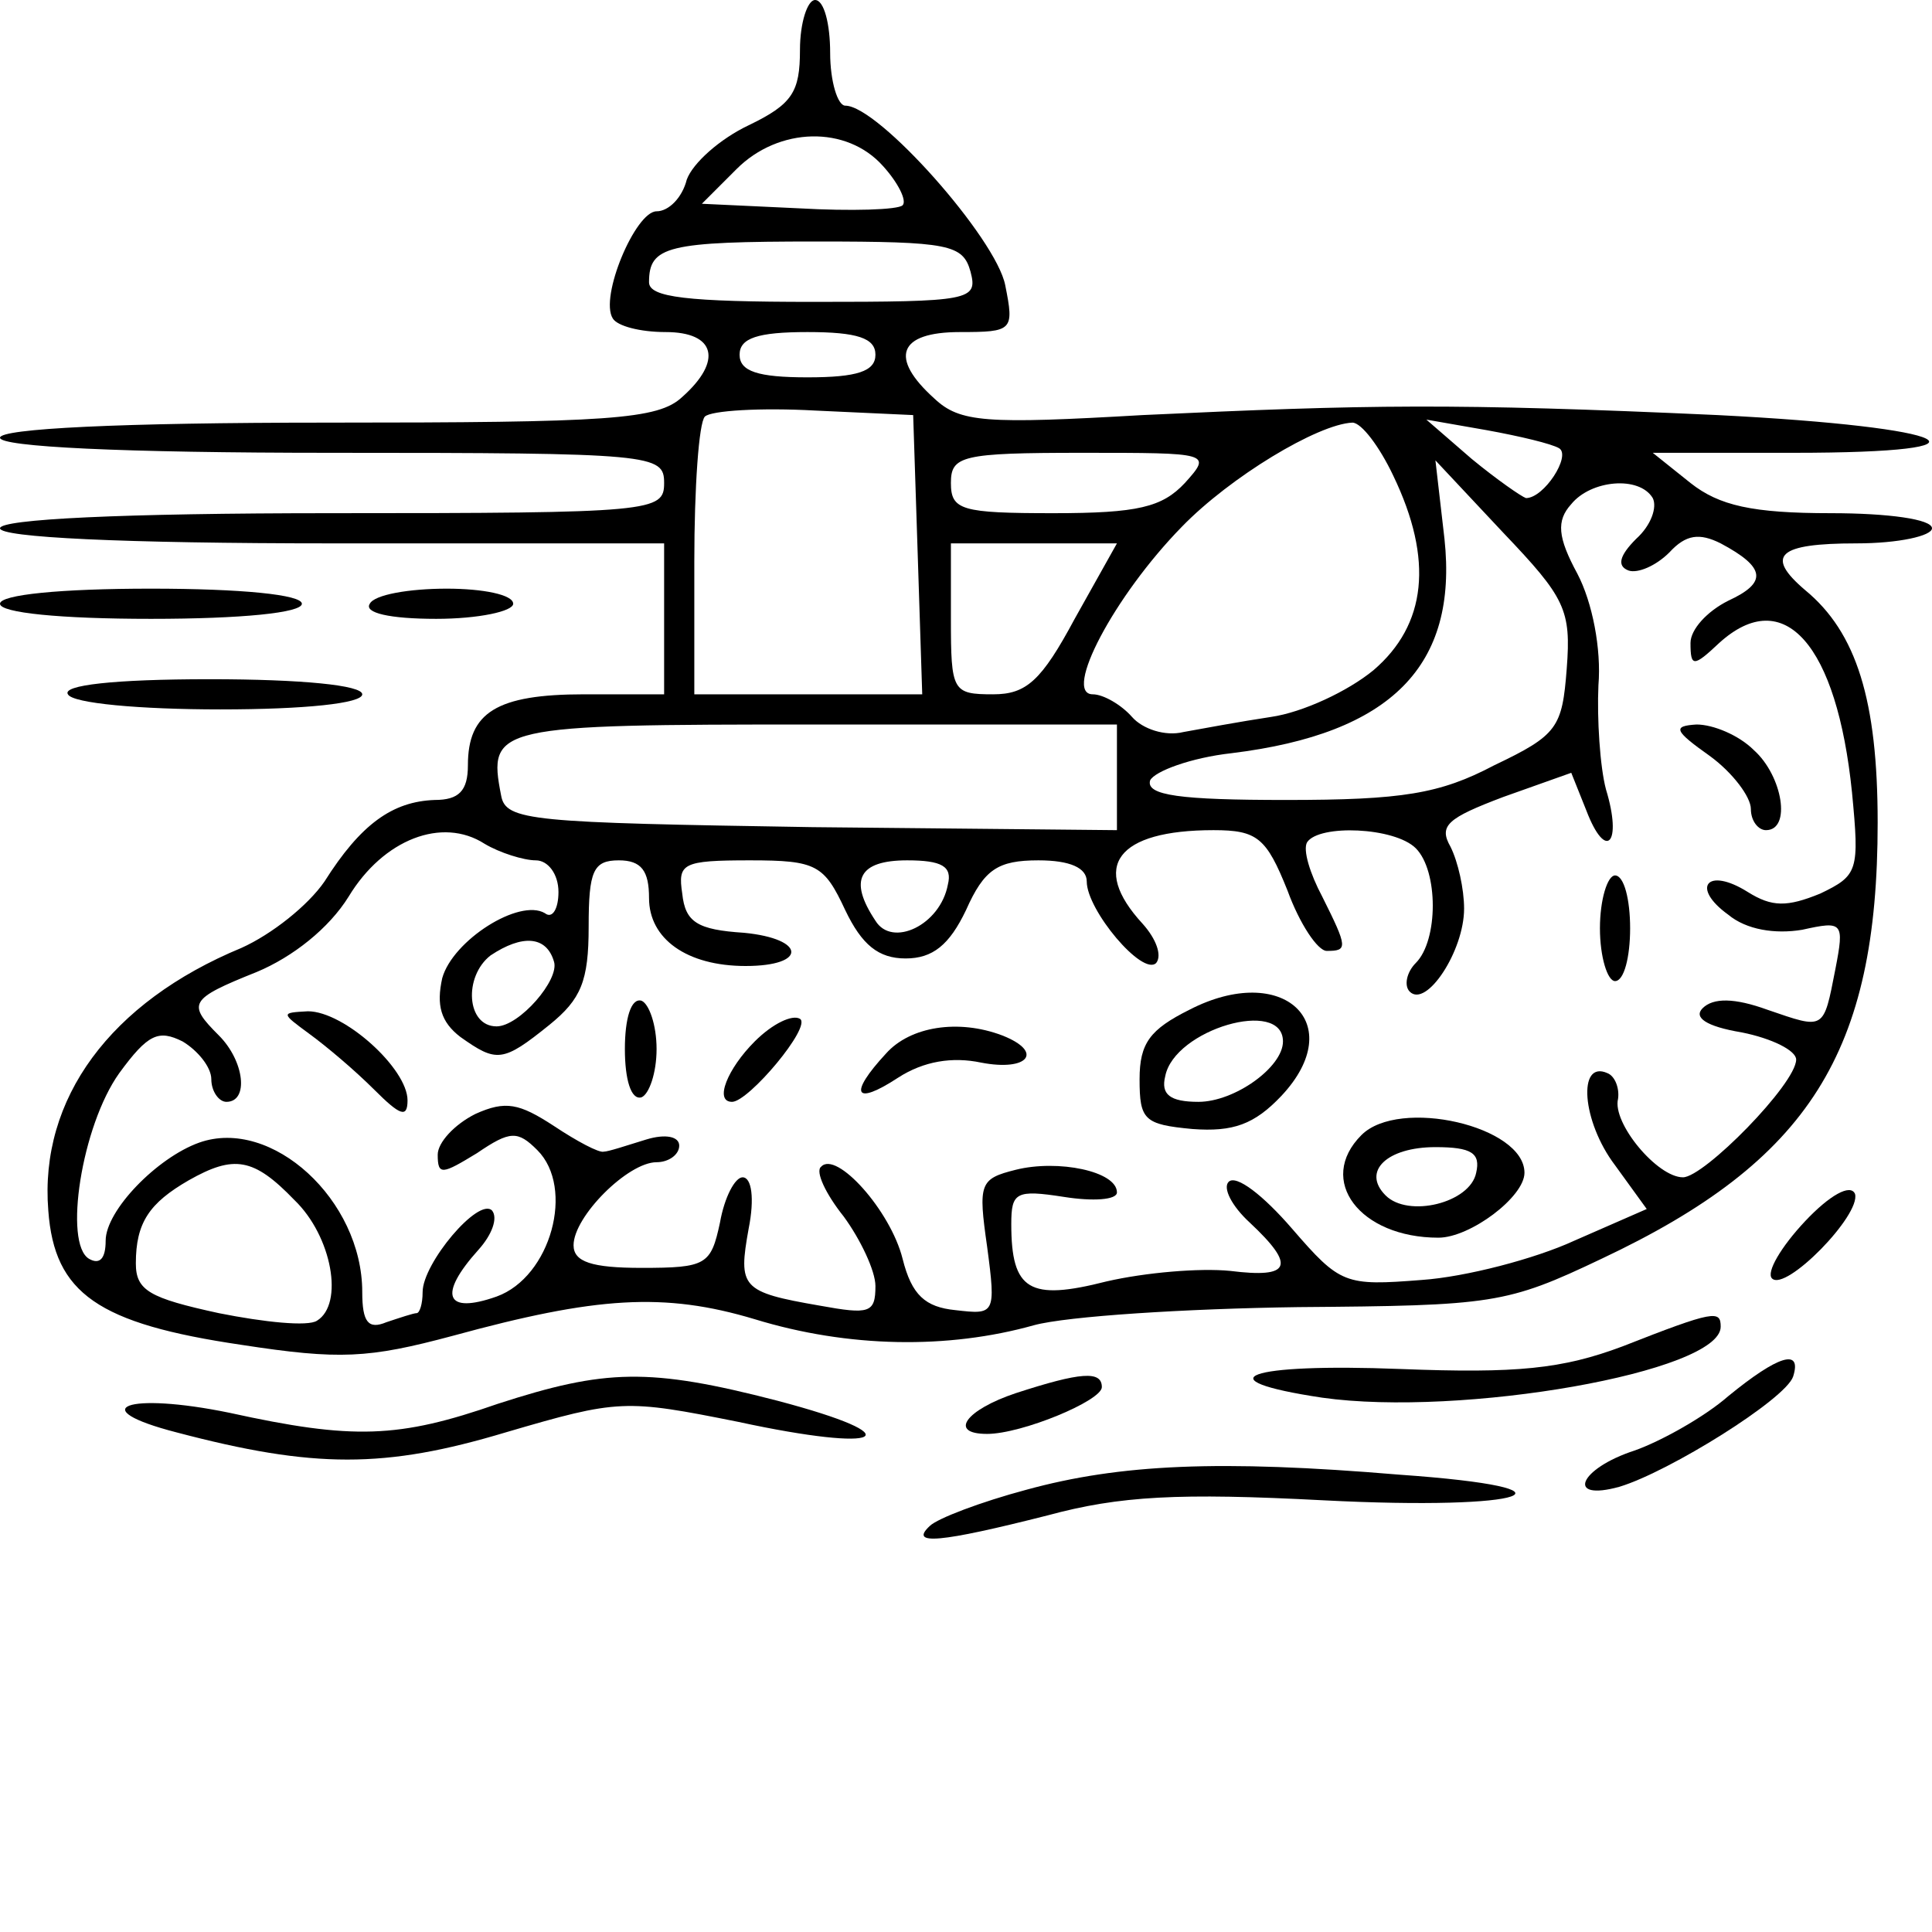 <?xml version="1.0" standalone="no"?>
<!DOCTYPE svg PUBLIC "-//W3C//DTD SVG 20010904//EN"
 "http://www.w3.org/TR/2001/REC-SVG-20010904/DTD/svg10.dtd">
<svg version="1.0" xmlns="http://www.w3.org/2000/svg"
 width="128pt" height="128pt" viewBox="0 0 128 128"
 preserveAspectRatio="xMidYMid meet">
<g transform="translate(0,128) scale(0.1,-0.1)"
fill="#000000" stroke="none">
<path d="M530 1247 c0 -28 -5 -36 -34 -50 -19 -9 -37 -25 -41 -36 -3 -12 -12
-21 -20 -21 -14 0 -38 -57 -29 -71 3 -5 18 -9 35 -9 33 0 38 -19 11 -43 -16
-15 -48 -17 -235 -17 -138 0 -217 -4 -217 -10 0 -6 80 -10 220 -10 213 0 220
-1 220 -20 0 -19 -7 -20 -220 -20 -140 0 -220 -4 -220 -10 0 -6 80 -10 220
-10 l220 0 0 -50 0 -50 -53 0 c-58 0 -77 -12 -77 -47 0 -17 -6 -23 -22 -23
-28 -1 -49 -16 -73 -54 -11 -16 -35 -35 -55 -44 -87 -36 -134 -100 -128 -174
4 -55 33 -75 128 -89 65 -10 84 -9 140 6 95 26 140 29 200 11 62 -19 128 -20
185 -4 22 6 101 11 175 12 129 1 138 2 201 32 138 65 183 137 183 289 0 81
-14 126 -48 154 -27 23 -18 31 34 31 28 0 50 5 50 10 0 6 -29 10 -67 10 -52 0
-74 5 -93 20 l-25 20 93 0 c143 0 108 17 -50 25 -176 8 -231 7 -381 0 -104 -6
-121 -5 -138 11 -30 27 -24 44 17 44 35 0 36 1 30 31 -6 31 -84 119 -106 119
-5 0 -10 16 -10 35 0 19 -4 35 -10 35 -5 0 -10 -15 -10 -33z m55 -77 c10 -11
16 -23 13 -26 -3 -3 -34 -4 -69 -2 l-64 3 23 23 c28 28 73 29 97 2z m58 -70
c5 -19 0 -20 -104 -20 -84 0 -109 3 -109 13 0 24 12 27 111 27 88 0 97 -2 102
-20z m-63 -55 c0 -11 -12 -15 -45 -15 -33 0 -45 4 -45 15 0 11 12 15 45 15 33
0 45 -4 45 -15z m28 -132 l3 -93 -76 0 -75 0 0 88 c0 49 3 92 7 96 4 4 37 6
73 4 l65 -3 3 -92z m315 52 c27 -56 22 -99 -13 -129 -17 -14 -47 -28 -68 -31
-20 -3 -47 -8 -58 -10 -12 -3 -27 2 -34 10 -7 8 -19 15 -26 15 -20 0 14 65 59
111 32 33 90 68 113 69 6 0 18 -16 27 -35z m110 18 c8 -5 -10 -33 -22 -33 -3
1 -19 12 -36 26 l-30 26 40 -7 c22 -4 43 -9 48 -12z m-248 -23 c-15 -16 -31
-20 -87 -20 -61 0 -68 2 -68 20 0 18 7 20 87 20 85 0 86 0 68 -20z m253 -123
c-3 -39 -6 -44 -48 -64 -36 -19 -61 -23 -138 -23 -70 0 -93 3 -90 13 3 6 27
15 54 18 106 13 150 58 141 142 l-6 52 45 -48 c41 -43 45 -51 42 -90z m57 113
c3 -6 -1 -18 -11 -27 -11 -11 -13 -18 -5 -21 6 -2 18 3 27 12 11 12 20 13 34
6 30 -16 31 -26 5 -38 -14 -7 -25 -19 -25 -28 0 -16 2 -16 19 0 43 39 78 -1
88 -99 5 -52 4 -55 -21 -67 -22 -9 -32 -9 -48 1 -27 17 -38 3 -13 -15 12 -10
31 -13 49 -10 27 6 28 5 22 -26 -8 -41 -7 -40 -45 -27 -22 8 -36 8 -43 1 -6
-6 2 -12 26 -16 20 -4 36 -12 36 -18 0 -16 -61 -78 -75 -78 -17 0 -47 36 -43
52 1 7 -2 15 -7 17 -20 9 -17 -32 5 -61 l21 -29 -48 -21 c-26 -12 -72 -24
-101 -26 -51 -4 -54 -3 -86 34 -19 22 -37 36 -42 31 -4 -4 2 -16 14 -27 31
-29 27 -37 -13 -32 -20 2 -56 -1 -82 -7 -51 -13 -63 -6 -63 38 0 21 3 23 35
18 19 -3 35 -2 35 3 0 14 -39 22 -67 15 -24 -6 -25 -9 -19 -51 6 -45 5 -45
-21 -42 -20 2 -29 10 -35 34 -8 32 -44 72 -54 61 -4 -3 3 -18 15 -33 11 -15
21 -36 21 -46 0 -18 -4 -19 -37 -13 -52 9 -54 12 -47 51 4 20 2 34 -4 34 -5 0
-12 -13 -15 -30 -6 -28 -9 -30 -52 -30 -33 0 -45 4 -45 15 0 19 36 55 55 55 8
0 15 5 15 11 0 6 -9 8 -22 4 -13 -4 -25 -8 -28 -8 -3 -1 -18 7 -33 17 -23 15
-32 17 -52 8 -14 -7 -25 -19 -25 -27 0 -14 3 -13 26 1 22 15 27 15 40 2 25
-25 9 -84 -27 -97 -34 -12 -39 1 -12 31 9 10 13 21 9 26 -9 9 -46 -35 -46 -54
0 -8 -2 -14 -4 -14 -2 0 -11 -3 -20 -6 -12 -5 -16 0 -16 20 0 61 -60 116 -108
99 -28 -10 -62 -45 -62 -65 0 -12 -4 -16 -11 -12 -17 10 -5 88 20 123 19 26
26 29 42 21 10 -6 19 -17 19 -25 0 -8 5 -15 10 -15 15 0 12 27 -5 44 -21 21
-20 24 25 42 24 10 48 29 61 50 23 38 62 53 90 35 10 -6 26 -11 34 -11 8 0 15
-9 15 -21 0 -11 -4 -18 -9 -14 -17 10 -61 -18 -68 -43 -4 -18 -1 -29 12 -39
24 -17 28 -17 59 8 21 17 26 29 26 65 0 37 3 44 20 44 15 0 20 -7 20 -25 0
-27 25 -45 64 -45 41 0 40 18 -1 22 -31 2 -39 7 -41 26 -3 20 0 22 45 22 44 0
49 -3 63 -33 11 -23 22 -32 40 -32 18 0 29 9 40 32 12 27 21 33 48 33 21 0 32
-5 32 -14 0 -19 37 -63 46 -54 4 5 0 16 -9 26 -35 38 -17 62 47 62 29 0 35 -5
49 -40 8 -22 20 -40 26 -40 14 0 14 2 -3 36 -8 15 -13 31 -10 36 8 12 58 10
72 -4 15 -15 15 -61 0 -76 -6 -6 -8 -15 -4 -19 11 -11 36 27 36 55 0 13 -4 31
-9 41 -8 14 -2 19 35 33 l45 16 10 -25 c13 -34 24 -22 13 14 -4 15 -6 47 -5
69 2 24 -4 55 -14 74 -13 24 -14 35 -4 46 13 16 45 19 54 4z m-383 -80 c-22
-41 -32 -50 -54 -50 -27 0 -28 2 -28 50 l0 50 55 0 55 0 -28 -50z m28 -105 l0
-35 -202 2 c-186 3 -203 4 -206 21 -9 46 -4 47 208 47 l200 0 0 -35z m-112
-71 c-5 -27 -37 -42 -48 -24 -18 27 -11 40 21 40 23 0 30 -4 27 -16z m-261
-51 c4 -12 -23 -43 -38 -43 -20 0 -22 33 -4 47 21 14 37 13 42 -4z m-172 -158
c25 -24 33 -69 15 -80 -6 -4 -35 -1 -65 5 -46 10 -55 15 -55 33 0 27 9 40 35
55 30 17 43 15 70 -13z"/>
<path d="M1133 779 c15 -11 27 -27 27 -35 0 -8 5 -14 10 -14 17 0 11 36 -8 53
-10 10 -27 17 -38 17 -16 -1 -15 -4 9 -21z"/>
<path d="M1060 665 c0 -19 5 -35 10 -35 6 0 10 16 10 35 0 19 -4 35 -10 35 -5
0 -10 -16 -10 -35z"/>
<path d="M788 611 c-26 -13 -33 -22 -33 -46 0 -27 3 -30 35 -33 27 -2 41 3 59
22 45 48 1 89 -61 57z m62 -21 c0 -17 -32 -40 -56 -40 -19 0 -25 5 -22 17 6
31 78 52 78 23z"/>
<path d="M414 585 c0 -20 4 -34 11 -32 5 2 10 16 10 32 0 16 -5 30 -10 32 -7
2 -11 -12 -11 -32z"/>
<path d="M205 595 c11 -8 30 -24 43 -37 17 -17 22 -19 22 -7 0 21 -42 59 -66
59 -18 -1 -18 -1 1 -15z"/>
<path d="M500 590 c-18 -18 -27 -40 -15 -40 11 0 53 50 45 55 -5 3 -18 -3 -30
-15z"/>
<path d="M587 582 c-25 -27 -21 -35 8 -16 17 11 36 14 55 10 31 -6 42 7 14 18
-29 11 -61 6 -77 -12z"/>
<path d="M902 528 c-30 -30 -1 -68 51 -68 21 0 57 27 57 43 0 31 -83 50 -108
25z m76 -25 c-4 -20 -45 -30 -60 -15 -16 16 1 32 33 32 24 0 30 -4 27 -17z"/>
<path d="M0 880 c0 -6 40 -10 100 -10 60 0 100 4 100 10 0 6 -40 10 -100 10
-60 0 -100 -4 -100 -10z"/>
<path d="M245 880 c-4 -6 13 -10 44 -10 28 0 51 5 51 10 0 6 -20 10 -44 10
-25 0 -48 -4 -51 -10z"/>
<path d="M45 820 c3 -6 48 -10 101 -10 56 0 94 4 94 10 0 6 -40 10 -101 10
-64 0 -98 -4 -94 -10z"/>
<path d="M1196 471 c-16 -17 -26 -34 -22 -38 9 -9 59 42 55 56 -3 7 -17 -1
-33 -18z"/>
<path d="M1075 388 c-40 -15 -70 -18 -147 -15 -102 4 -132 -7 -52 -19 92 -13
264 17 264 47 0 11 -4 11 -65 -13z"/>
<path d="M1145 355 c-16 -14 -45 -30 -62 -36 -37 -12 -46 -34 -10 -24 33 10
110 58 115 73 6 19 -10 14 -43 -13z"/>
<path d="M330 350 c-66 -23 -96 -24 -178 -6 -68 14 -97 3 -35 -13 91 -24 138
-24 218 0 75 22 79 22 154 7 97 -21 117 -10 26 14 -85 22 -114 21 -185 -2z"/>
<path d="M673 357 c-33 -11 -45 -27 -19 -27 23 0 76 22 76 31 0 11 -14 10 -57
-4z"/>
<path d="M680 293 c-30 -8 -59 -19 -64 -24 -14 -13 7 -11 78 7 48 13 87 15
183 10 136 -7 178 8 50 17 -119 10 -185 7 -247 -10z"/>
</g>
</svg>
